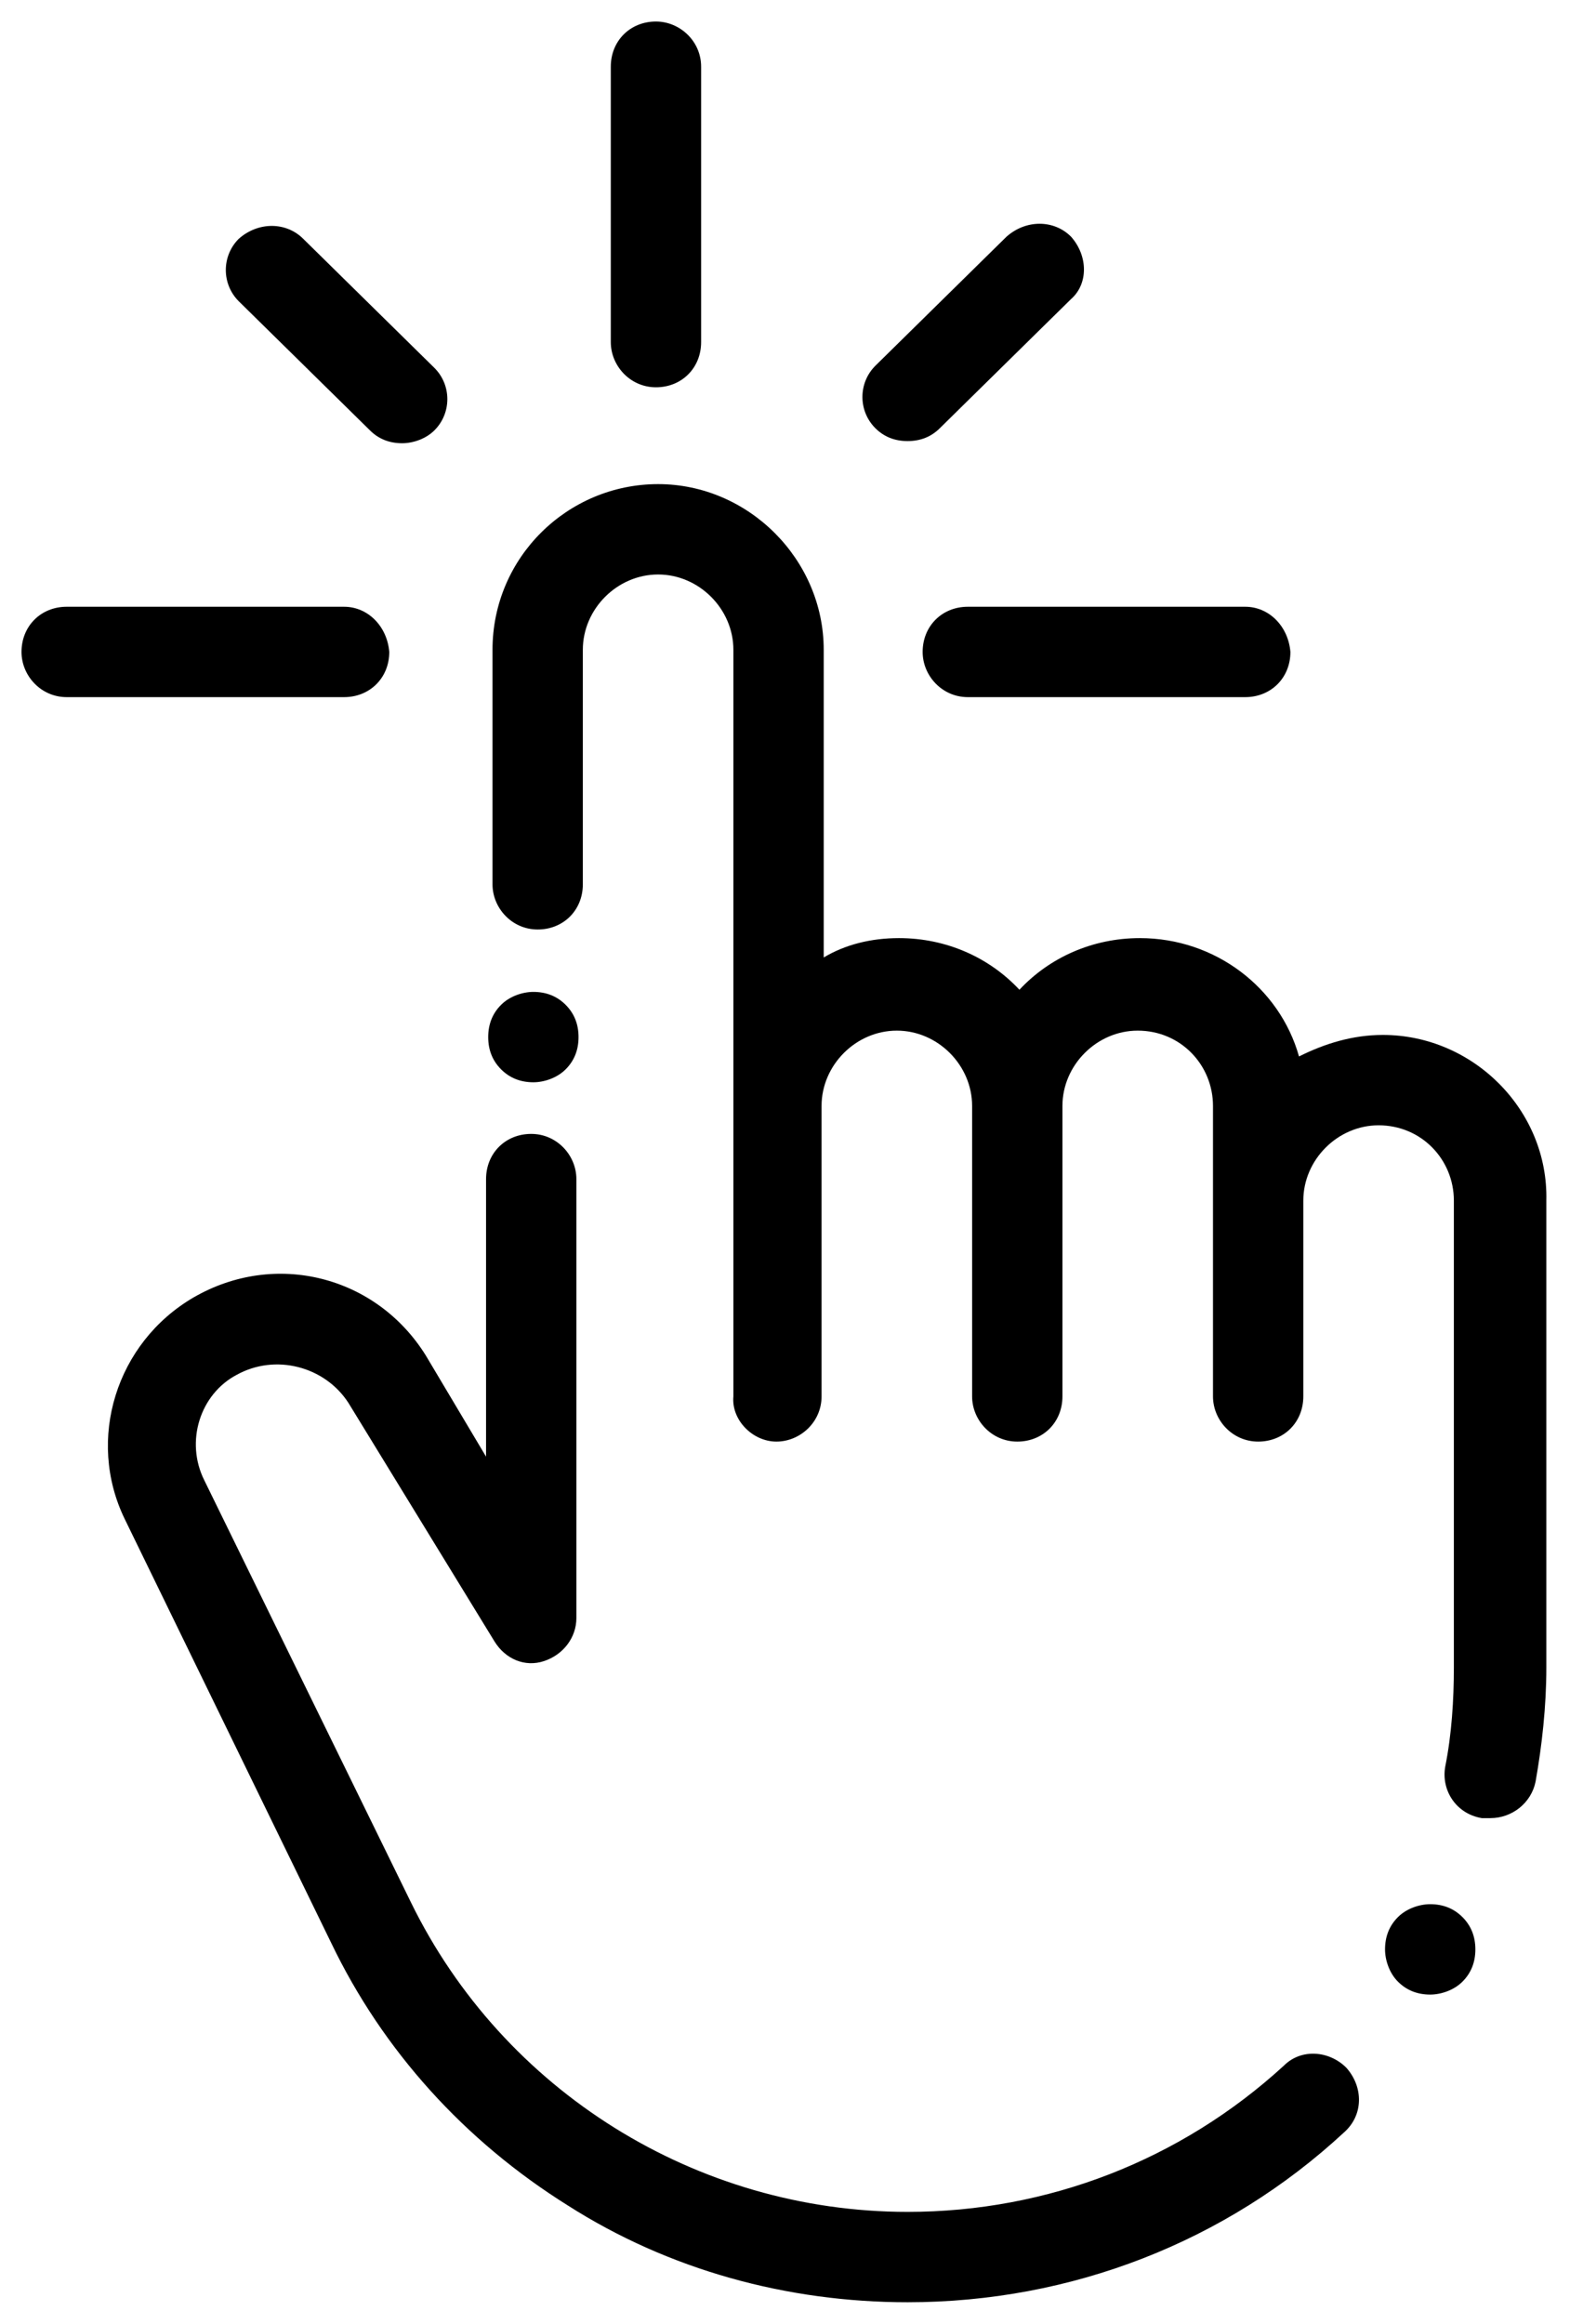 <?xml version="1.0" encoding="utf-8"?>
<!-- Generator: Adobe Illustrator 22.1.0, SVG Export Plug-In . SVG Version: 6.00 Build 0)  -->
<svg version="1.1" id="Capa_1" xmlns="http://www.w3.org/2000/svg" xmlns:xlink="http://www.w3.org/1999/xlink" x="0px" y="0px"
	 viewBox="0 0 73 108" style="enable-background:new 0 0 73 108;" xml:space="preserve">
<g>
	<path d="M30.5,1c-1.2,0-2.1,0.9-2.1,2.1v12.8c0,1.1,0.9,2.1,2.1,2.1c1.2,0,2.1-0.9,2.1-2.1V3.1C32.6,1.9,31.6,1,30.5,1z"/>
	<path d="M57.9,28.2H45c-1.2,0-2.1,0.9-2.1,2.1c0,1.1,0.9,2.1,2.1,2.1h12.9c1.2,0,2.1-0.9,2.1-2.1C59.9,29.1,59,28.2,57.9,28.2z"/>
	<path d="M16,28.2H3.1c-1.2,0-2.1,0.9-2.1,2.1c0,1.1,0.9,2.1,2.1,2.1H16c1.2,0,2.1-0.9,2.1-2.1C18,29.1,17.1,28.2,16,28.2z"/>
	<path d="M20.2,17.1l-6.1-6c-0.8-0.8-2.1-0.8-3,0c-0.8,0.8-0.8,2.1,0,2.9l6.1,6c0.4,0.4,0.9,0.6,1.5,0.6c0.5,0,1.1-0.2,1.5-0.6
		C21,19.2,21,17.9,20.2,17.1z"/>
	<path d="M49.8,11c-0.8-0.8-2.1-0.8-3,0l-6.1,6c-0.8,0.8-0.8,2.1,0,2.9c0.4,0.4,0.9,0.6,1.5,0.6s1.1-0.2,1.5-0.6l6.1-6
		C50.6,13.2,50.6,11.9,49.8,11z"/>
	<path d="M64.3,48.1c-1.4,0-2.7,0.4-3.9,1c-0.9-3.2-3.9-5.5-7.4-5.5c-2.2,0-4.2,0.9-5.6,2.4c-1.4-1.5-3.4-2.4-5.6-2.4
		c-1.3,0-2.5,0.3-3.5,0.9V30.2c0-4.2-3.5-7.7-7.7-7.7s-7.7,3.4-7.7,7.7v10.9c0,1.1,0.9,2.1,2.1,2.1s2.1-0.9,2.1-2.1V30.2
		c0-1.9,1.6-3.5,3.5-3.5s3.5,1.6,3.5,3.5v34.7C34,66,35,67,36.1,67s2.1-0.9,2.1-2.1V51.4c0-1.9,1.6-3.5,3.5-3.5s3.5,1.6,3.5,3.5v2
		v11.5c0,1.1,0.9,2.1,2.1,2.1s2.1-0.9,2.1-2.1V53.4v-2c0-1.9,1.6-3.5,3.5-3.5c2,0,3.5,1.6,3.5,3.5v4.4v3.6v5.5
		c0,1.1,0.9,2.1,2.1,2.1c1.2,0,2.1-0.9,2.1-2.1v-5.5v-3.6c0-1.9,1.6-3.5,3.5-3.5c2,0,3.5,1.6,3.5,3.5v21.7c0,1.5-0.1,3.1-0.4,4.6
		c-0.2,1.1,0.5,2.2,1.7,2.4c0.1,0,0.3,0,0.4,0c1,0,1.9-0.7,2.1-1.7c0.3-1.7,0.5-3.5,0.5-5.3V55.8C72,51.6,68.5,48.1,64.3,48.1z"/>
	<path d="M62.6,96.1c-0.8-0.8-2.1-0.9-2.9-0.1c-4.8,4.4-11,6.8-17.5,6.8c-9.8,0-18.8-5.6-23.1-14.4L9.5,68.8c-0.9-1.8-0.2-4,1.5-4.9
		c1.8-1,4.1-0.4,5.2,1.3l6.8,11.1c0.5,0.8,1.4,1.2,2.3,0.9s1.5-1.1,1.5-2V54.8c0-1.1-0.9-2.1-2.1-2.1s-2.1,0.9-2.1,2.1v12.9L19.8,63
		c-2.3-3.7-7-4.9-10.8-2.7c-3.6,2.1-5,6.6-3.2,10.3l9.6,19.7c2.4,5,6.2,9.2,11,12.2c4.7,3,10.2,4.5,15.8,4.5
		c7.6,0,14.8-2.8,20.3-7.9C63.4,98.3,63.4,97,62.6,96.1z"/>
	<path d="M68,89.1c-0.4-0.4-0.9-0.6-1.5-0.6c-0.5,0-1.1,0.2-1.5,0.6c-0.4,0.4-0.6,0.9-0.6,1.5c0,0.5,0.2,1.1,0.6,1.5
		c0.4,0.4,0.9,0.6,1.5,0.6c0.5,0,1.1-0.2,1.5-0.6c0.4-0.4,0.6-0.9,0.6-1.5C68.6,90,68.4,89.5,68,89.1z"/>
	<path d="M26.3,46.7c-0.4-0.4-0.9-0.6-1.5-0.6c-0.5,0-1.1,0.2-1.5,0.6c-0.4,0.4-0.6,0.9-0.6,1.5s0.2,1.1,0.6,1.5s0.9,0.6,1.5,0.6
		c0.5,0,1.1-0.2,1.5-0.6c0.4-0.4,0.6-0.9,0.6-1.5S26.7,47.1,26.3,46.7z"/>
</g>
</svg>
